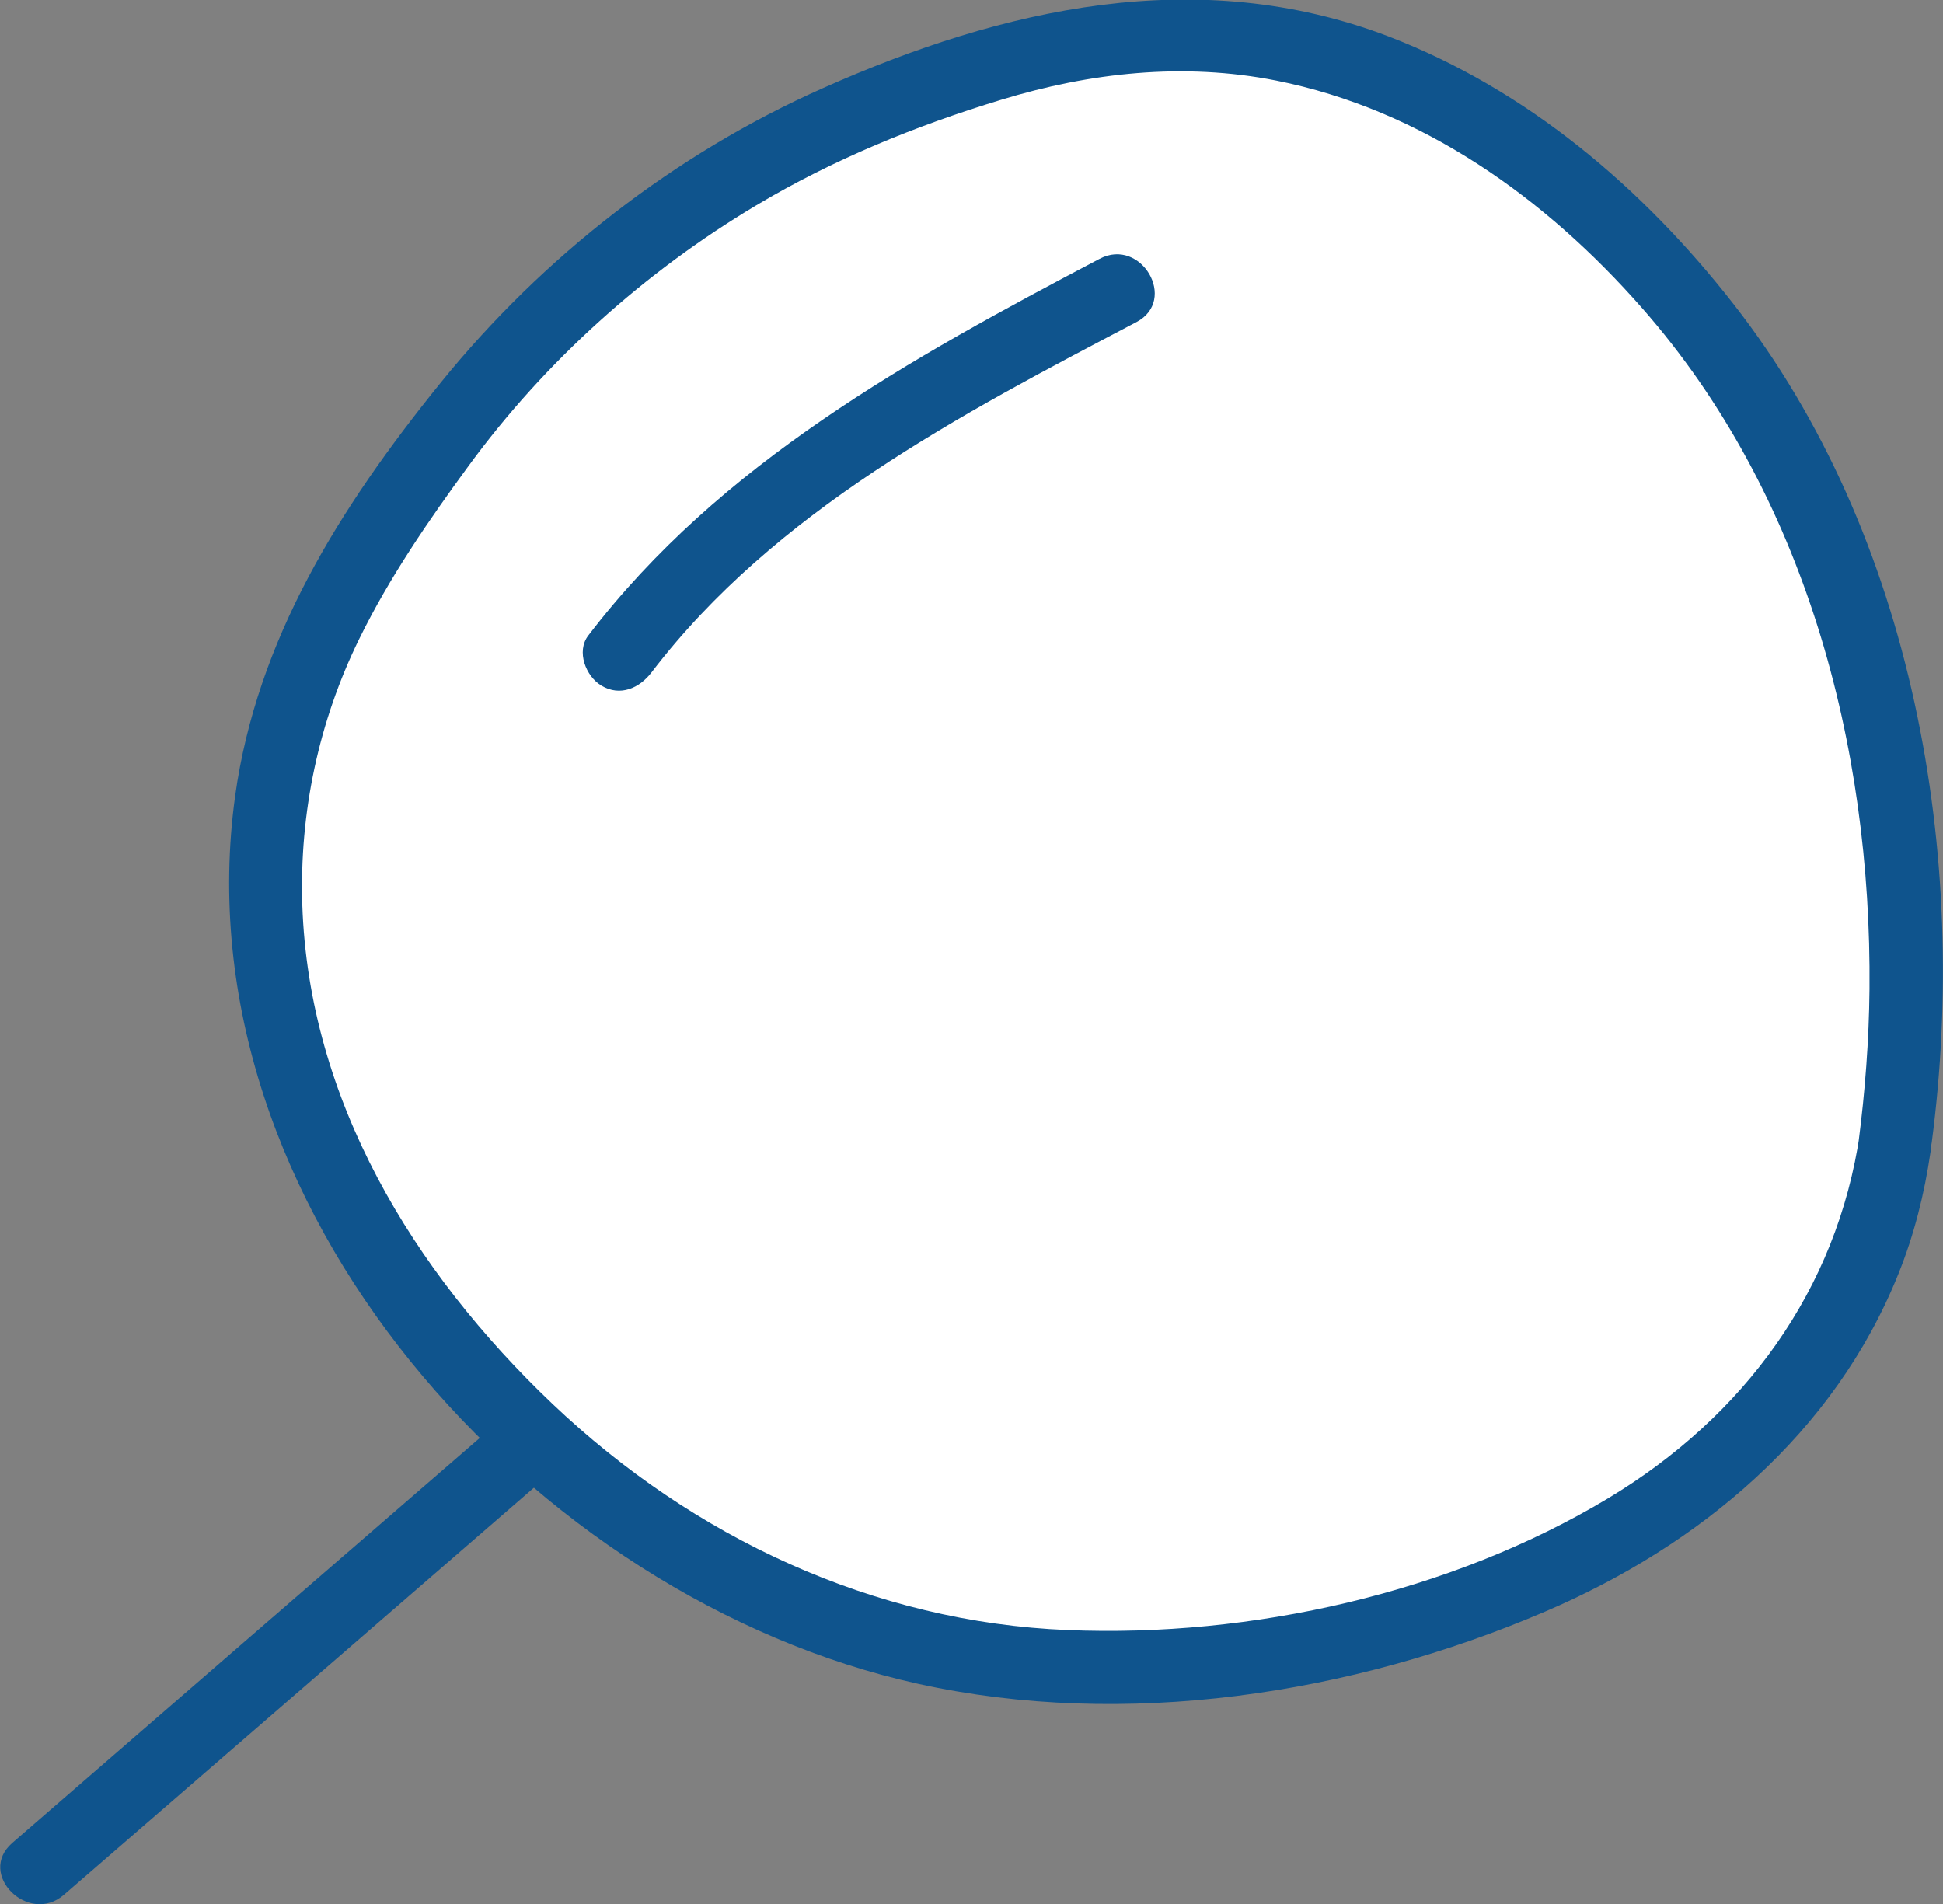 <?xml version="1.0" encoding="UTF-8"?>
<svg id="Calque_1" data-name="Calque 1" xmlns="http://www.w3.org/2000/svg" viewBox="0 0 79.57 77.99">
  <rect x="0" y="0" width="79.57" height="77.99" fill="#808080" stroke="none"/>
  <defs>
    <style>
      .cls-1 {
        fill: #0f548d;
      }

      .cls-1, .cls-2 {
        stroke-width: 0px;
      }

      .cls-2 {
        fill: #fff;
      }
    </style>
  </defs>
  <g>
    <path class="cls-2" d="M77.61,46.79c-1.42,10.39-9.69,16.69-19.58,19.52-7.08,2.13-14.8,2.77-21.76.79-7.03-1.94-13.21-6.35-17.87-11.91-5.46-6.37-8.07-13.77-7.45-21.07.58-6.78,3.83-11.39,6.47-15.14,2.08-2.97,8.16-10.79,19.18-14.94,3.86-1.45,8.39-3.15,14.19-2.48,11.81,1.36,18.82,11.39,20.9,14.37,2.03,2.9,8.07,15.1,5.92,30.86Z"/>
    <path class="cls-1" d="M76.17,46.39c-.94,6.46-4.76,11.63-10.31,14.97-6.47,3.89-14.63,5.71-22.13,5.4-7.96-.32-15.35-3.8-21.09-9.25s-10-12.48-10.26-20.46c-.12-3.77.67-7.5,2.33-10.88,1.23-2.51,2.83-4.84,4.48-7.09,3.13-4.28,7.22-7.95,11.78-10.67,3.13-1.87,6.53-3.26,10.02-4.32,3.66-1.12,7.48-1.54,11.27-.79,5.98,1.19,11.03,4.81,14.99,9.32,6.67,7.59,9.4,17.91,9.31,27.89-.02,2.1-.18,4.19-.45,6.27-.11.81.77,1.49,1.5,1.5.9,0,1.39-.7,1.5-1.5,1.54-11.71-.72-24.86-8.12-34.33-3.72-4.76-8.45-8.78-14.13-10.96-7.81-2.98-15.79-1.16-23.16,2.12-6.06,2.69-11.48,6.91-15.65,12.06s-7.53,10.55-8.42,16.93c-2.32,16.77,12.16,32.87,27.97,36.36,8.48,1.87,17.74.44,25.66-2.95,6.35-2.71,11.87-7.32,14.48-13.83.65-1.61,1.07-3.29,1.32-5.01.27-1.89-2.62-2.7-2.89-.8Z"/>
  </g>
  <path class="cls-1" d="M20.62,58.05c-6.71,5.81-13.42,11.62-20.12,17.43-1.46,1.27.67,3.38,2.12,2.12,6.71-5.81,13.42-11.62,20.12-17.43,1.46-1.27-.67-3.38-2.12-2.12h0Z"/>
  <path class="cls-1" d="M26.68,27.54c5.04-6.6,12.66-10.57,19.86-14.35,1.71-.9.19-3.49-1.51-2.59-7.73,4.07-15.54,8.36-20.94,15.43-.5.65-.1,1.67.54,2.05.77.46,1.56.1,2.05-.54h0Z"/>
</svg>